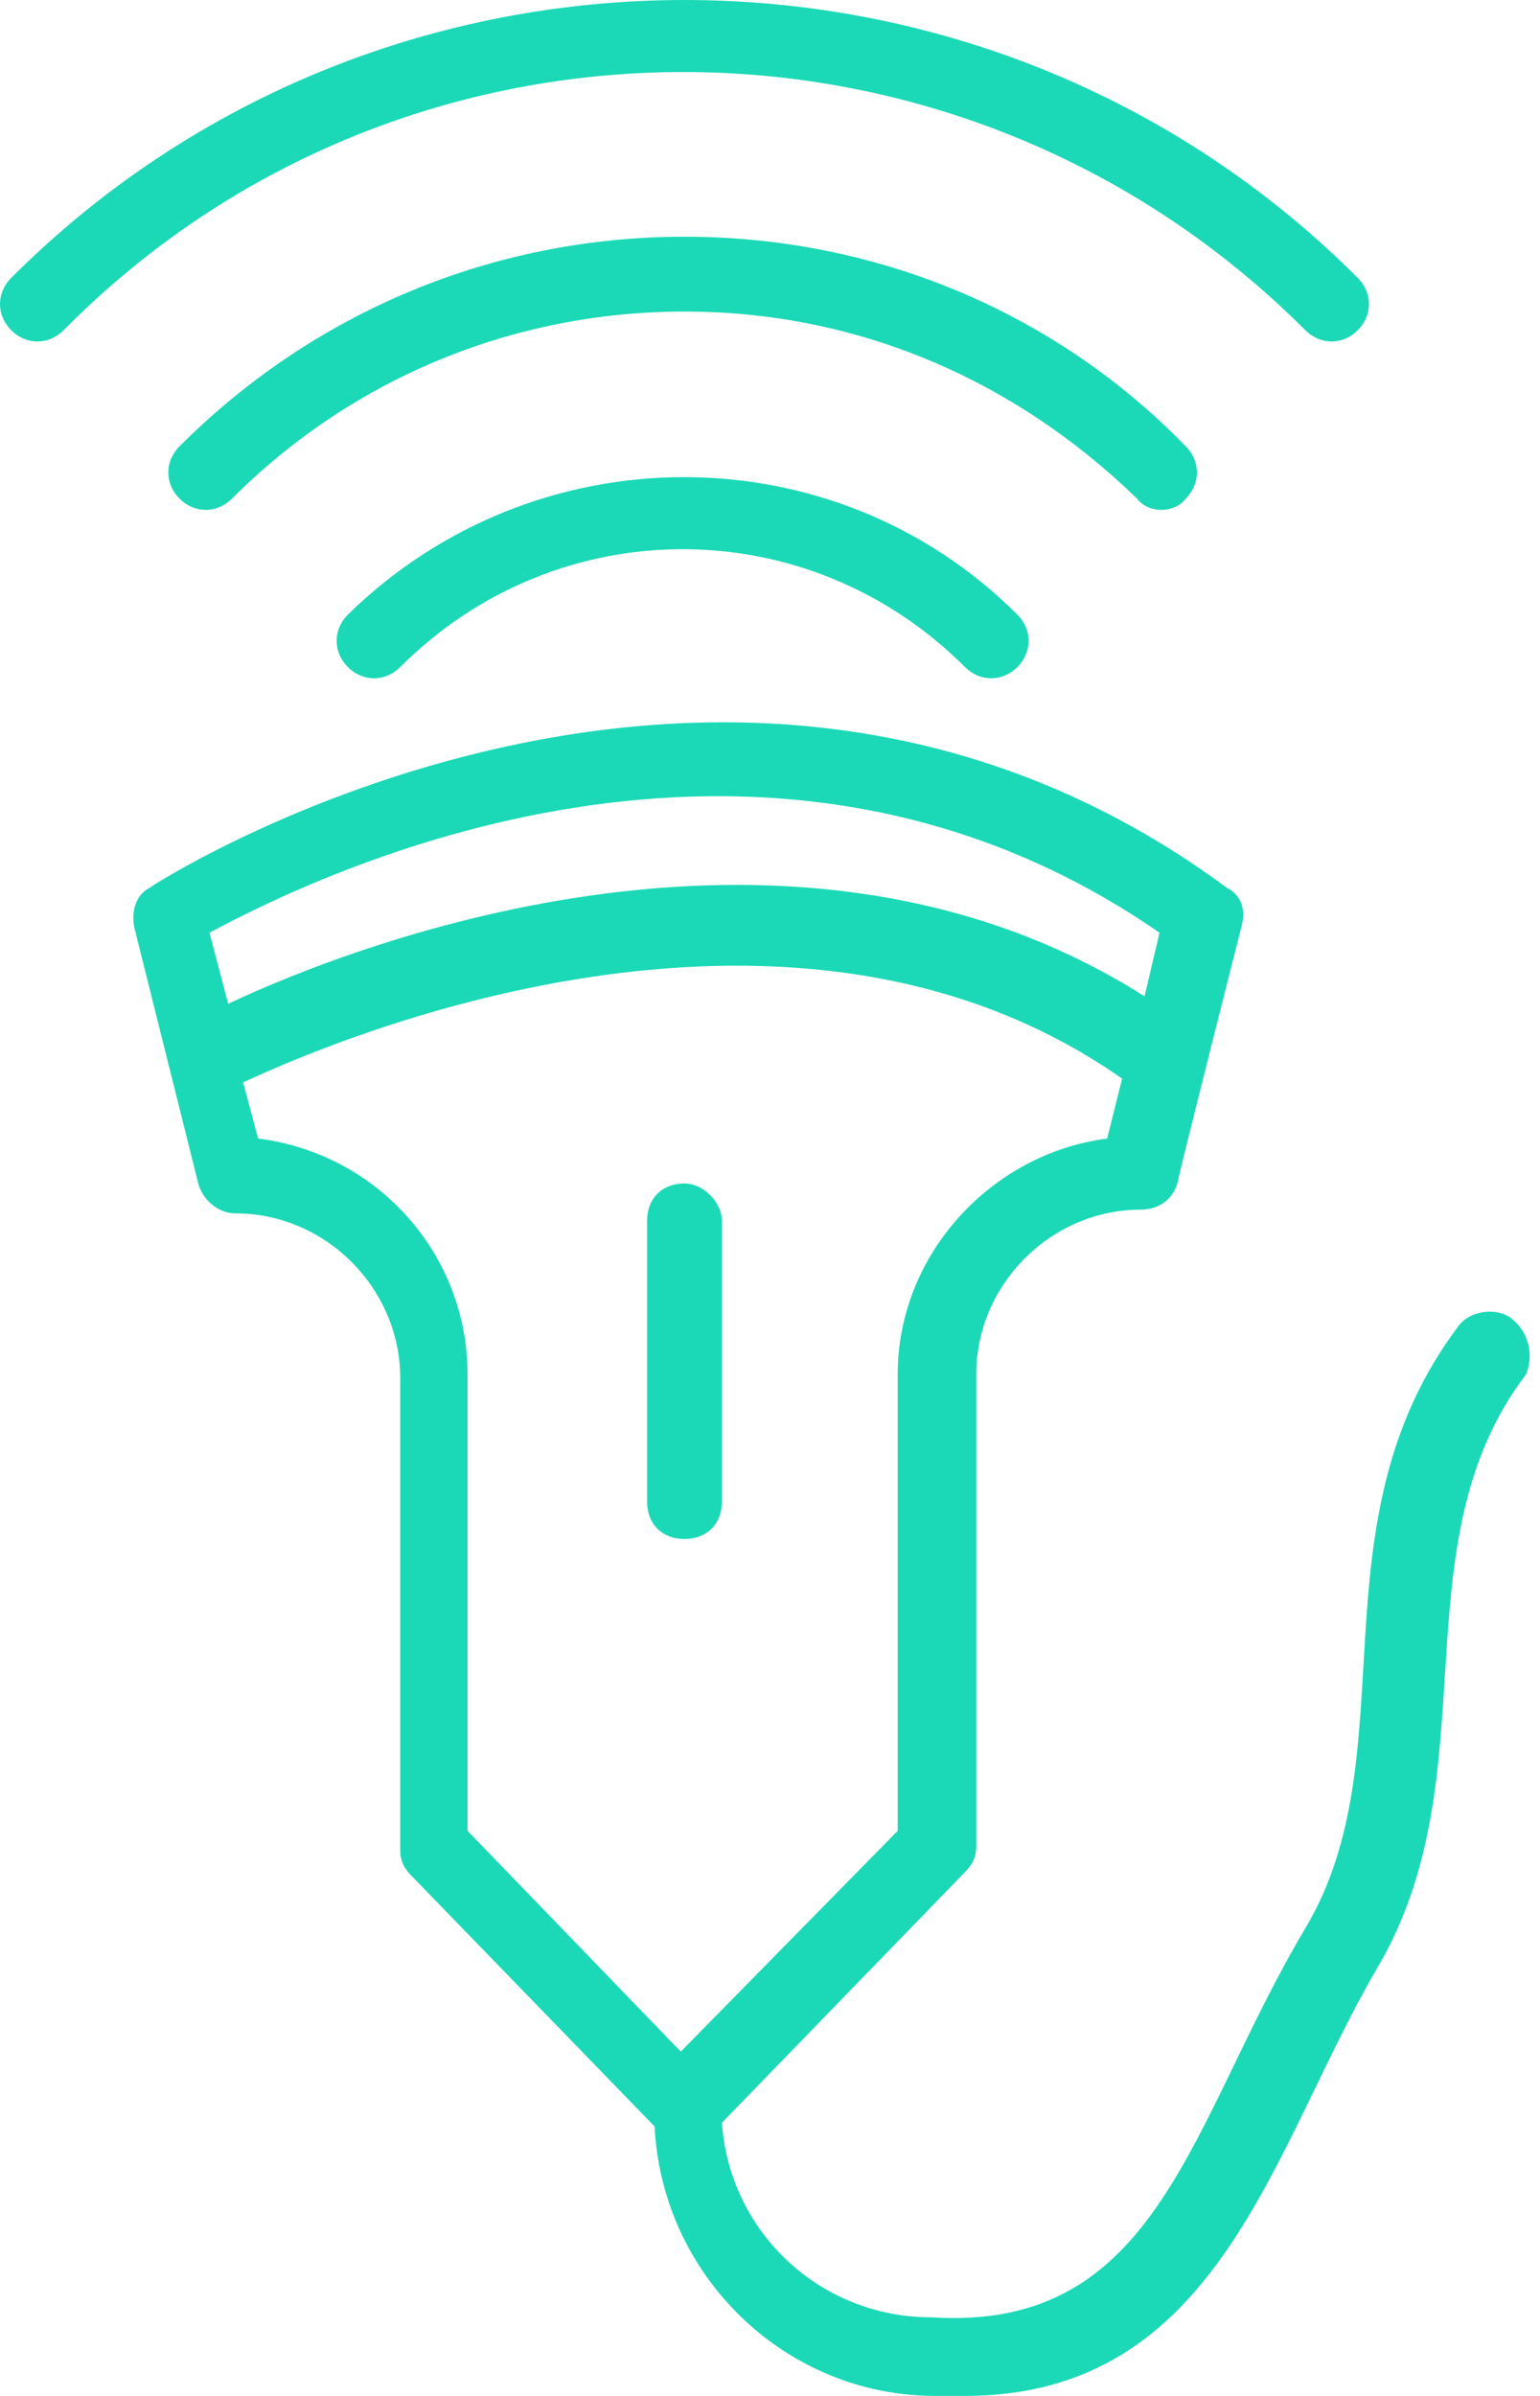 <svg width="54" height="84" viewBox="0 0 54 84" fill="none" xmlns="http://www.w3.org/2000/svg">
<path d="M52.987 46.214C52.463 45.821 51.545 45.952 51.151 46.477C45.905 53.43 49.446 61.433 45.774 67.6C41.708 74.422 40.659 81.769 32.658 81.244C28.724 81.244 25.576 78.227 25.314 74.422L33.839 65.632C34.101 65.369 34.232 65.107 34.232 64.713V48.182C34.232 45.033 36.855 42.409 40.003 42.409C40.659 42.409 41.183 42.016 41.315 41.36C41.315 41.229 43.675 31.913 43.544 32.438C43.675 31.913 43.544 31.389 43.02 31.126C25.445 18.137 5.378 30.995 5.247 31.126C4.722 31.389 4.591 32.045 4.722 32.569L6.952 41.491C7.083 42.016 7.608 42.541 8.263 42.541C11.411 42.541 14.034 45.164 14.034 48.313V64.844C14.034 65.238 14.165 65.5 14.428 65.763L22.953 74.553C23.215 79.801 27.543 83.999 32.789 83.999C33.183 83.999 33.445 83.999 33.839 83.999C42.757 83.999 44.593 75.34 48.266 69.043C52.332 62.22 48.922 54.217 53.512 48.182C53.774 47.526 53.643 46.739 52.987 46.214ZM40.659 32.701L40.134 34.931C27.937 27.19 12.723 32.963 8.001 35.193L7.345 32.701C11.018 30.733 26.625 22.992 40.659 32.701ZM16.395 64.188V48.182C16.395 43.984 13.247 40.441 9.05 39.917L8.526 37.949C12.46 36.112 27.937 29.814 39.347 37.817L38.823 39.917C34.757 40.441 31.478 43.984 31.478 48.182V64.188L23.871 71.929L16.395 64.188Z" fill="#1BD9B6"/>
<path d="M24.002 41.492C23.215 41.492 22.69 42.017 22.69 42.804V52.644C22.69 53.431 23.215 53.956 24.002 53.956C24.788 53.956 25.313 53.431 25.313 52.644V42.804C25.313 42.148 24.657 41.492 24.002 41.492Z" fill="#1BD9B6"/>
<path d="M45.773 11.578C46.298 12.103 47.085 12.103 47.609 11.578C48.134 11.053 48.134 10.266 47.609 9.742C34.625 -3.247 13.378 -3.247 0.393 9.742C-0.131 10.266 -0.131 11.053 0.393 11.578C0.918 12.103 1.705 12.103 2.23 11.578C14.165 -0.492 33.707 -0.492 45.773 11.578Z" fill="#1BD9B6"/>
<path d="M41.577 17.483C42.101 16.958 42.101 16.171 41.577 15.646C36.986 10.923 30.691 8.299 24.002 8.299C17.313 8.299 11.017 10.923 6.296 15.646C5.771 16.171 5.771 16.958 6.296 17.483C6.82 18.008 7.607 18.008 8.132 17.483C12.329 13.284 17.969 10.923 24.002 10.923C30.035 10.923 35.544 13.284 39.872 17.483C40.265 18.008 41.183 18.008 41.577 17.483Z" fill="#1BD9B6"/>
<path d="M12.197 23.387C11.673 22.862 11.673 22.075 12.197 21.55C18.755 15.121 29.247 15.121 35.674 21.55C36.199 22.075 36.199 22.862 35.674 23.387C35.149 23.912 34.362 23.912 33.838 23.387C28.329 17.877 19.542 17.877 14.033 23.387C13.509 23.912 12.722 23.912 12.197 23.387Z" fill="#1BD9B6"/>
</svg>
